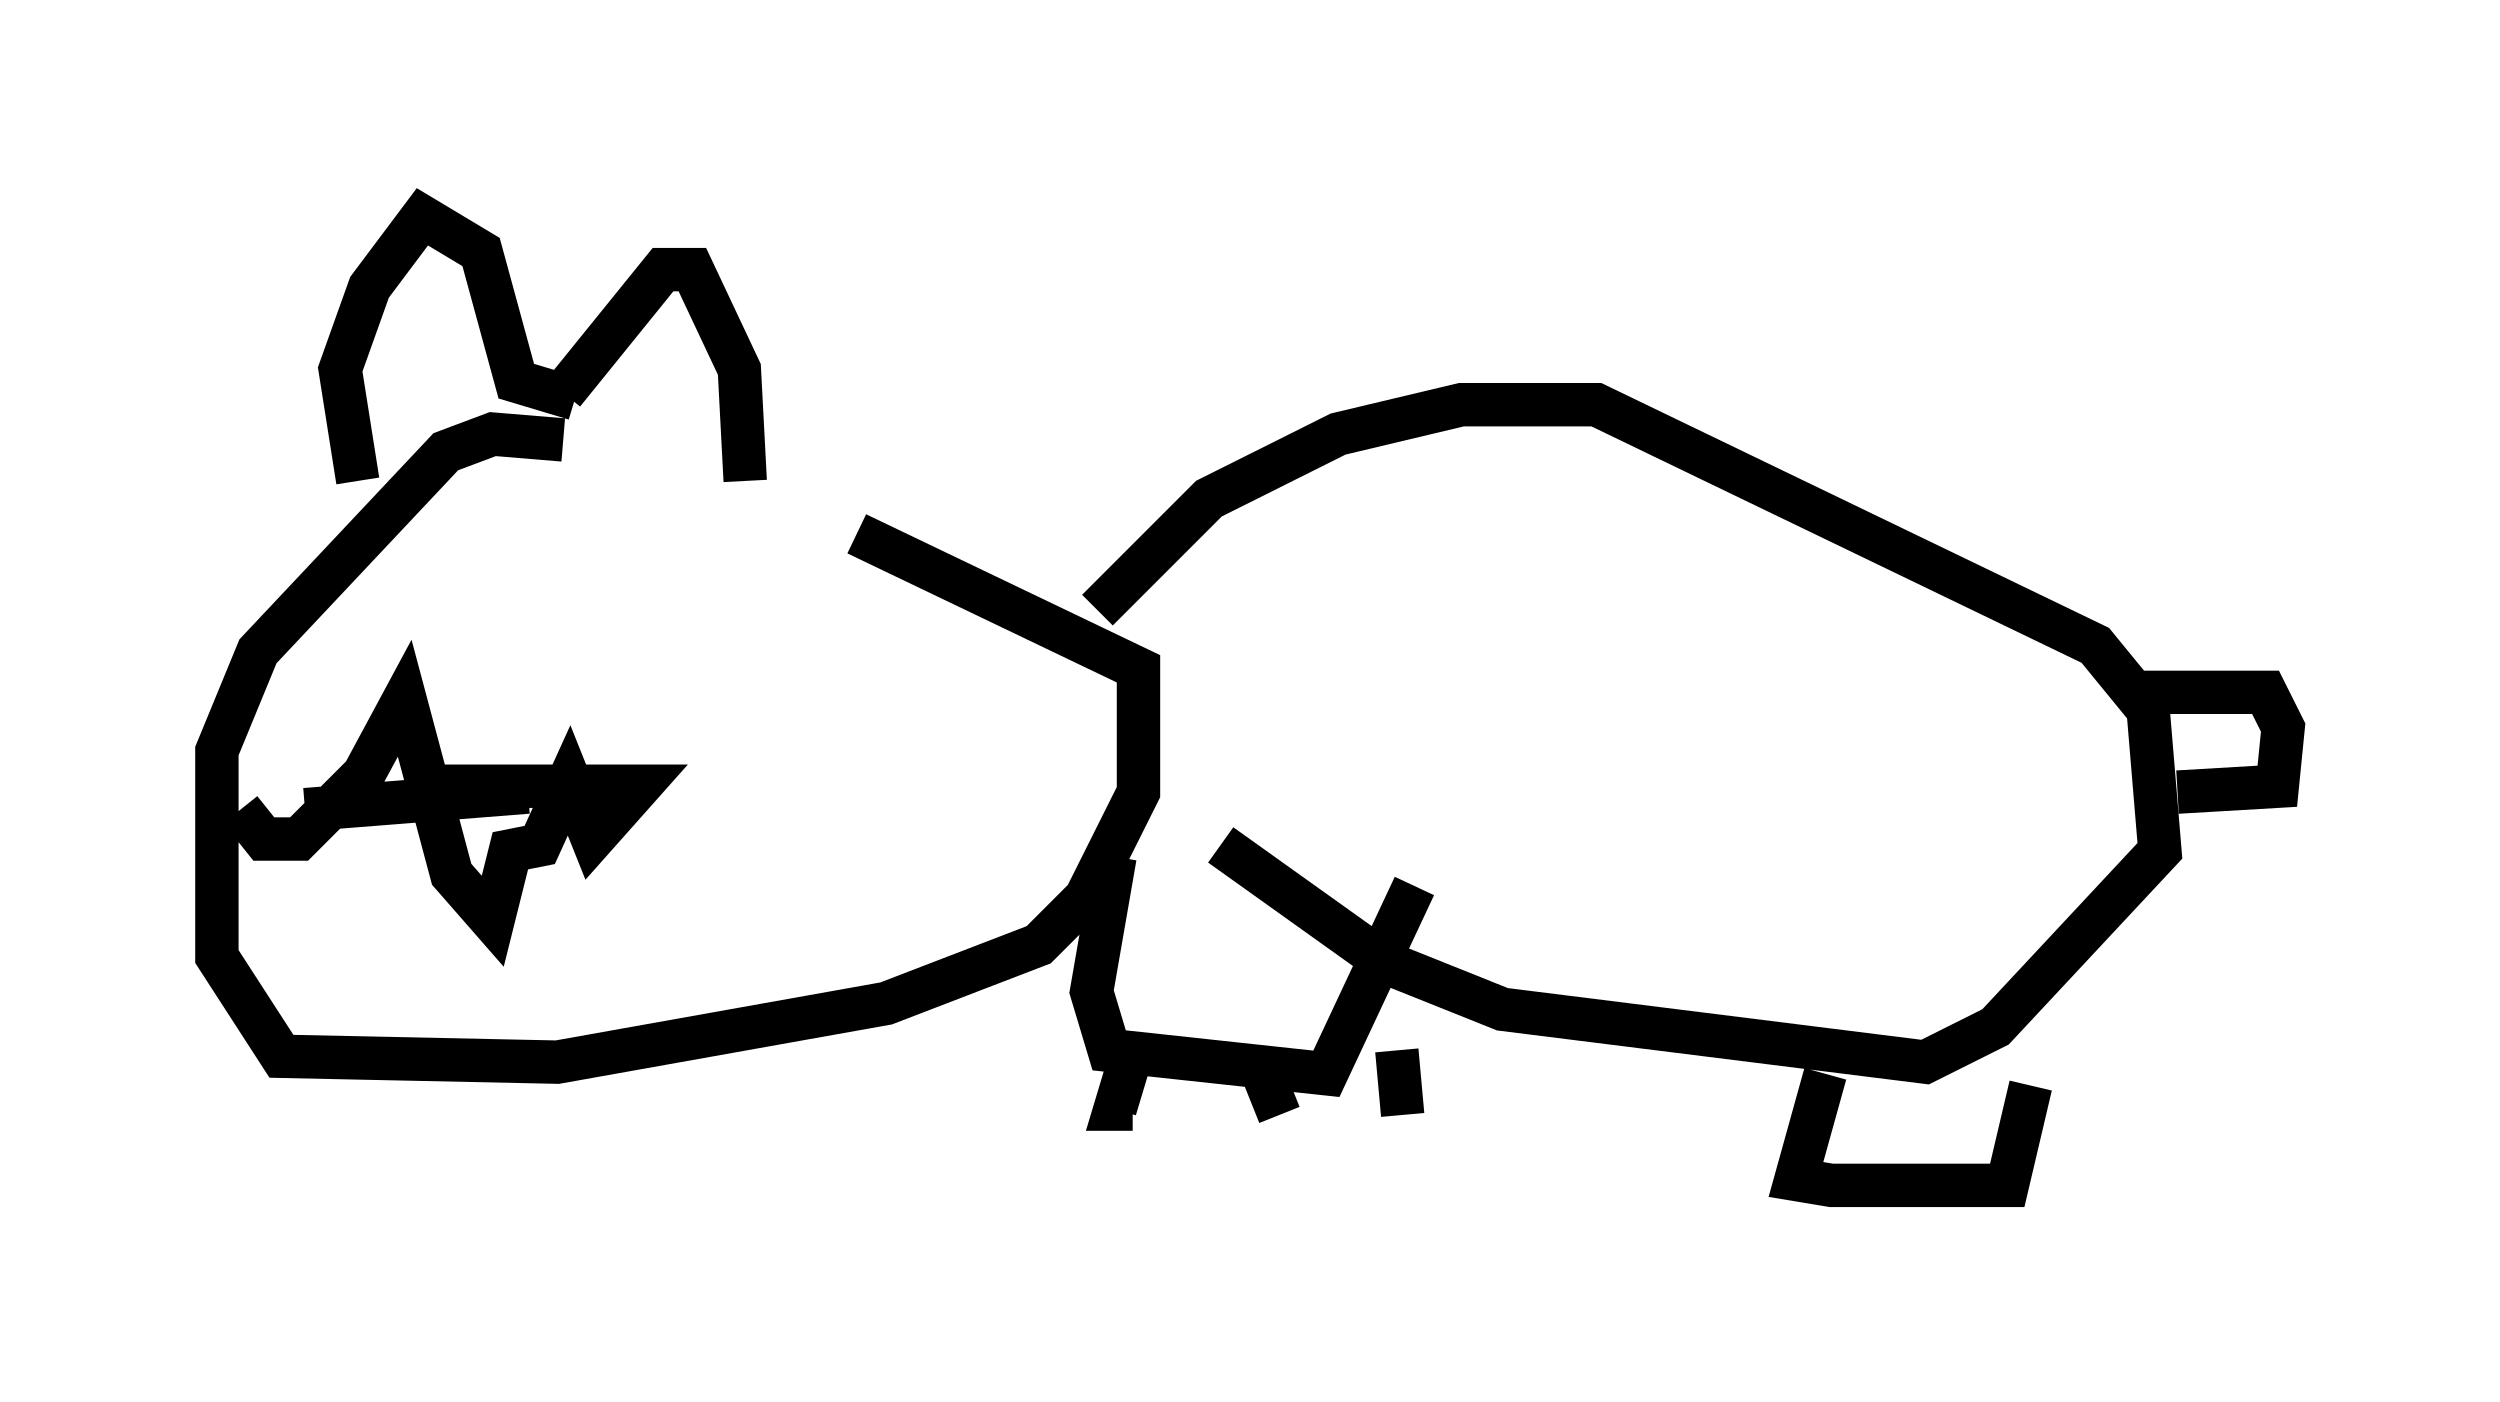 <?xml version="1.0" encoding="utf-8" ?>
<svg baseProfile="full" height="32.327" version="1.1" width="57.631" xmlns="http://www.w3.org/2000/svg" xmlns:ev="http://www.w3.org/2001/xml-events" xmlns:xlink="http://www.w3.org/1999/xlink"><defs /><rect fill="white" height="32.327" width="57.631" x="0" y="0" /><path d="M21.509, 13.254 m-8.525, -3.112 l-1.624, -0.135 -1.083, 0.406 l-4.33, 4.601 -0.947, 2.3 l0.0, 4.736 1.488, 2.3 l6.36, 0.135 7.578, -1.353 l3.518, -1.353 1.083, -1.083 l1.218, -2.436 0.0, -2.842 l-6.495, -3.112 m5.548, 1.759 l2.571, -2.571 2.977, -1.488 l2.842, -0.677 3.112, 0.0 l11.502, 5.548 1.218, 1.488 l0.271, 3.248 -3.789, 4.059 l-1.624, 0.812 -9.743, -1.218 l-2.706, -1.083 -3.789, -2.706 m-2.436, 0.271 l-0.541, 3.112 0.406, 1.353 l5.007, 0.541 2.03, -4.33 m9.472, 4.33 l-0.677, 2.436 0.812, 0.135 l4.059, 0.0 0.541, -2.3 m-33.829, -15.967 l2.3, -2.842 0.677, 0.0 l1.083, 2.3 0.135, 2.571 m-3.924, -1.894 l-1.353, -0.406 -0.812, -2.977 l-1.353, -0.812 -1.218, 1.624 l-0.677, 1.894 0.406, 2.571 m-1.218, 7.578 l5.142, -0.406 m-6.631, 0.406 l0.541, 0.677 0.812, 0.0 l1.488, -1.488 0.947, -1.759 l1.083, 4.059 0.947, 1.083 l0.406, -1.624 0.677, -0.135 l0.677, -1.488 0.541, 1.353 l1.083, -1.218 -4.871, 0.0 m39.242, -2.165 l3.112, 0.0 0.406, 0.812 l-0.135, 1.353 -2.3, 0.135 m-24.086, 5.954 l-0.406, 1.353 0.406, 0.0 m2.842, -1.218 l0.541, 1.353 m2.706, -1.488 l0.135, 1.488 " fill="none" stroke="black" stroke-width="1" /></svg>